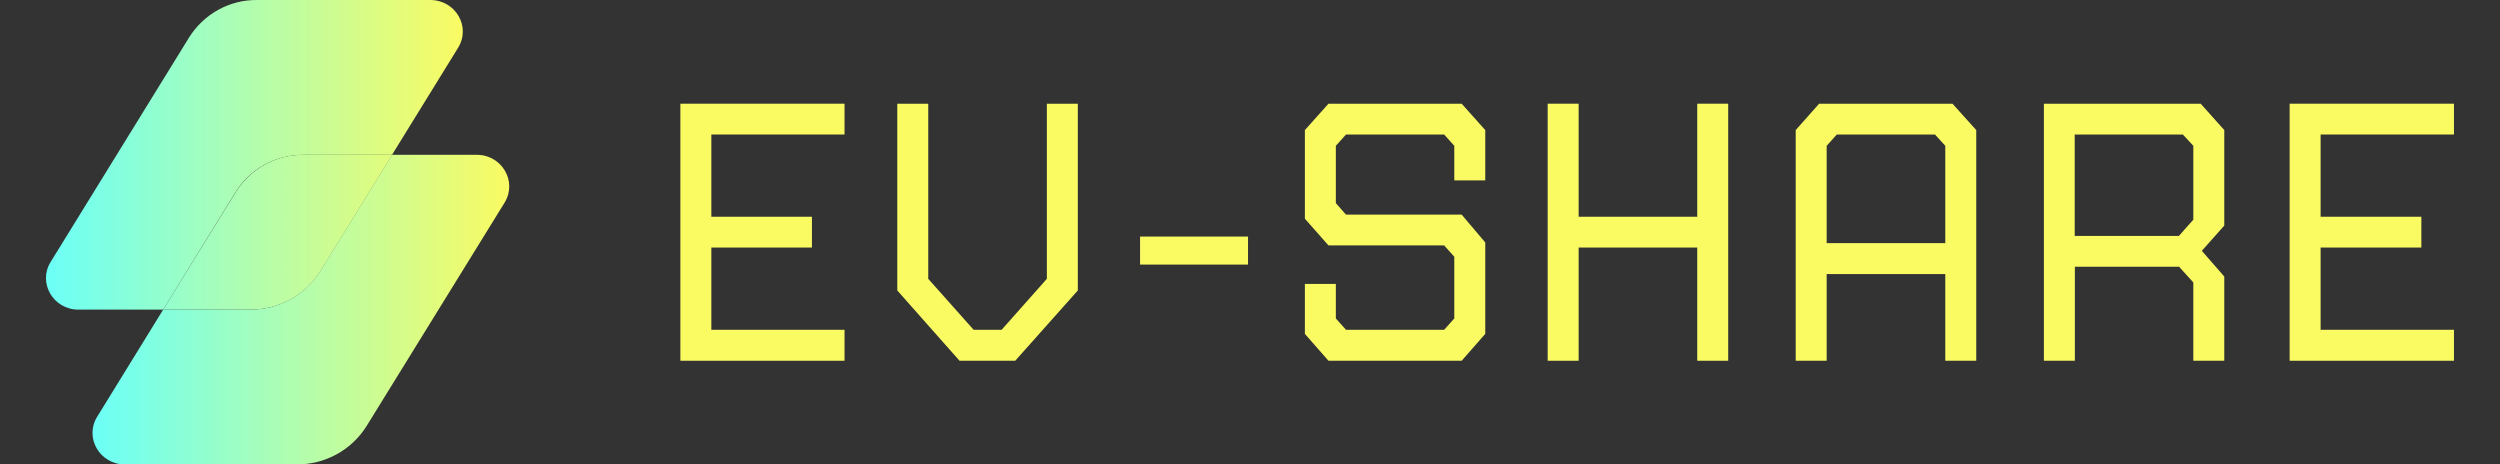 <?xml version="1.0" encoding="utf-8"?>
<!-- Generator: Adobe Illustrator 26.0.1, SVG Export Plug-In . SVG Version: 6.00 Build 0)  -->
<svg version="1.1" id="Layer_1" xmlns="http://www.w3.org/2000/svg" xmlns:xlink="http://www.w3.org/1999/xlink" x="0px" y="0px"
	 viewBox="0 0 1526 283.5" style="enable-background:new 0 0 1526 283.5;" xml:space="preserve">
<rect x="0" y="0" width="1526" height="283.5" fill="#333333" stroke="none"/>
<style type="text/css">
	.st0{fill:#FAFB63;}
	.st1{fill:url(#SVGID_1_);}
	.st2{fill:url(#SVGID_00000094617460905712246580000010233778230391221655_);}
	.st3{fill:url(#SVGID_00000044866531459305027600000018050962875794525572_);}
</style>
<g id="XMLID_00000059309942809982349580000014609932275469570447_">
	<g>
		<polygon class="st0" points="1416.5,151.1 1416.5,201.3 1497.9,201.3 1497.9,220.2 1397.6,220.2 1397.6,63.3 1497.9,63.3 
			1497.9,82.1 1416.5,82.1 1416.5,132.3 1478,132.3 1478,151.1 		"/>
		<path class="st0" d="M1338.8,134.1V89l-6.4-6.9h-66V144h63.6L1338.8,134.1z M1357.7,79.4v58.3l-13.7,15.4l13.7,15.7v51.4h-18.9
			v-47.8l-8.7-9.6h-63.6v57.4h-18.9V63.3h95.7L1357.7,79.4z"/>
		<path class="st0" d="M1187.4,148.4V89l-6.3-6.9h-59.9L1115,89v59.4H1187.4z M1096.1,220.2V79.4l14.3-16.1h81.4l14.5,16.1v140.8
			h-18.9v-52.9H1115v52.9H1096.1z"/>
		<polygon class="st0" points="944.7,220.2 944.7,63.3 963.6,63.3 963.6,132.3 1036,132.3 1036,63.3 1054.9,63.3 1054.9,220.2 
			1036,220.2 1036,151.1 963.6,151.1 963.6,220.2 		"/>
		<polygon class="st0" points="887.7,156.7 881.5,149.8 810.9,149.8 796.5,133.5 796.5,79.4 810.9,63.3 892.2,63.3 906.6,79.4 
			906.6,110.1 887.7,110.1 887.7,89 881.5,82.1 821.6,82.1 815.4,89 815.4,124 821.6,131 892.2,131 906.6,148 906.6,203.8 
			892.2,220.2 810.9,220.2 796.5,203.8 796.5,173.3 815.4,173.3 815.4,194.4 821.6,201.3 881.5,201.3 887.7,194.4 		"/>
		<rect x="695.9" y="144.4" class="st0" width="65.9" height="17.1"/>
		<polygon class="st0" points="547.7,177.3 547.7,63.3 566.6,63.3 566.6,170.2 594.3,201.3 611.4,201.3 639,170.2 639,63.3 
			657.9,63.3 657.9,177.3 619.7,220.2 585.7,220.2 		"/>
		<polygon class="st0" points="495.6,132.3 495.6,151.1 434.2,151.1 434.2,201.3 515.5,201.3 515.5,220.2 415.3,220.2 415.3,63.3 
			515.5,63.3 515.5,82.1 434.2,82.1 434.2,132.3 		"/>
		<linearGradient id="SVGID_1_" gradientUnits="userSpaceOnUse" x1="28.11" y1="94.48" x2="282.504" y2="94.48">
			<stop  offset="0" style="stop-color:#6BFFF7"/>
			<stop  offset="1" style="stop-color:#FAFB63"/>
		</linearGradient>
		<path class="st1" d="M279.6,29.2l-40.3,65.3h-54c-8.3,0-16.5,2-23.8,6s-13.4,9.8-17.8,16.9L99.6,189H47.9
			c-15.4,0-24.9-16.3-17-29.1l84.5-137c4.4-7,10.5-12.9,17.8-16.9c7.3-4,15.4-6.1,23.8-6h105.6C278.1,0,287.6,16.3,279.6,29.2z"/>
		
			<linearGradient id="SVGID_00000164515643025036815640000004402664959614867348_" gradientUnits="userSpaceOnUse" x1="28.1" y1="141.724" x2="282.507" y2="141.724">
			<stop  offset="0" style="stop-color:#6BFFF7"/>
			<stop  offset="1" style="stop-color:#FAFB63"/>
		</linearGradient>
		<path style="fill:url(#SVGID_00000164515643025036815640000004402664959614867348_);" d="M152.8,189H99.6l44.2-71.6
			c4.4-7,10.5-12.9,17.8-16.9s15.4-6.1,23.8-6h54l-43.8,71c-4.5,7.2-10.8,13.2-18.3,17.3C169.8,186.9,161.4,189,152.8,189z"/>
		
			<linearGradient id="SVGID_00000047041796459481133470000003631821479912793762_" gradientUnits="userSpaceOnUse" x1="56.456" y1="188.968" x2="310.85" y2="188.968">
			<stop  offset="0" style="stop-color:#6BFFF7"/>
			<stop  offset="1" style="stop-color:#FAFB63"/>
		</linearGradient>
		<path style="fill:url(#SVGID_00000047041796459481133470000003631821479912793762_);" d="M195.5,165.5l43.8-71H291
			c15.4,0,24.9,16.3,17,29.2L223.8,260c-4.5,7.2-10.8,13.2-18.3,17.3c-7.5,4.1-15.8,6.2-24.4,6.2H76.3c-15.4,0-24.9-16.3-17-29.1
			L99.6,189h53.2c8.6,0,16.9-2.1,24.4-6.2C184.7,178.7,191,172.7,195.5,165.5z"/>
	</g>
	<g>
	</g>
</g>
</svg>
